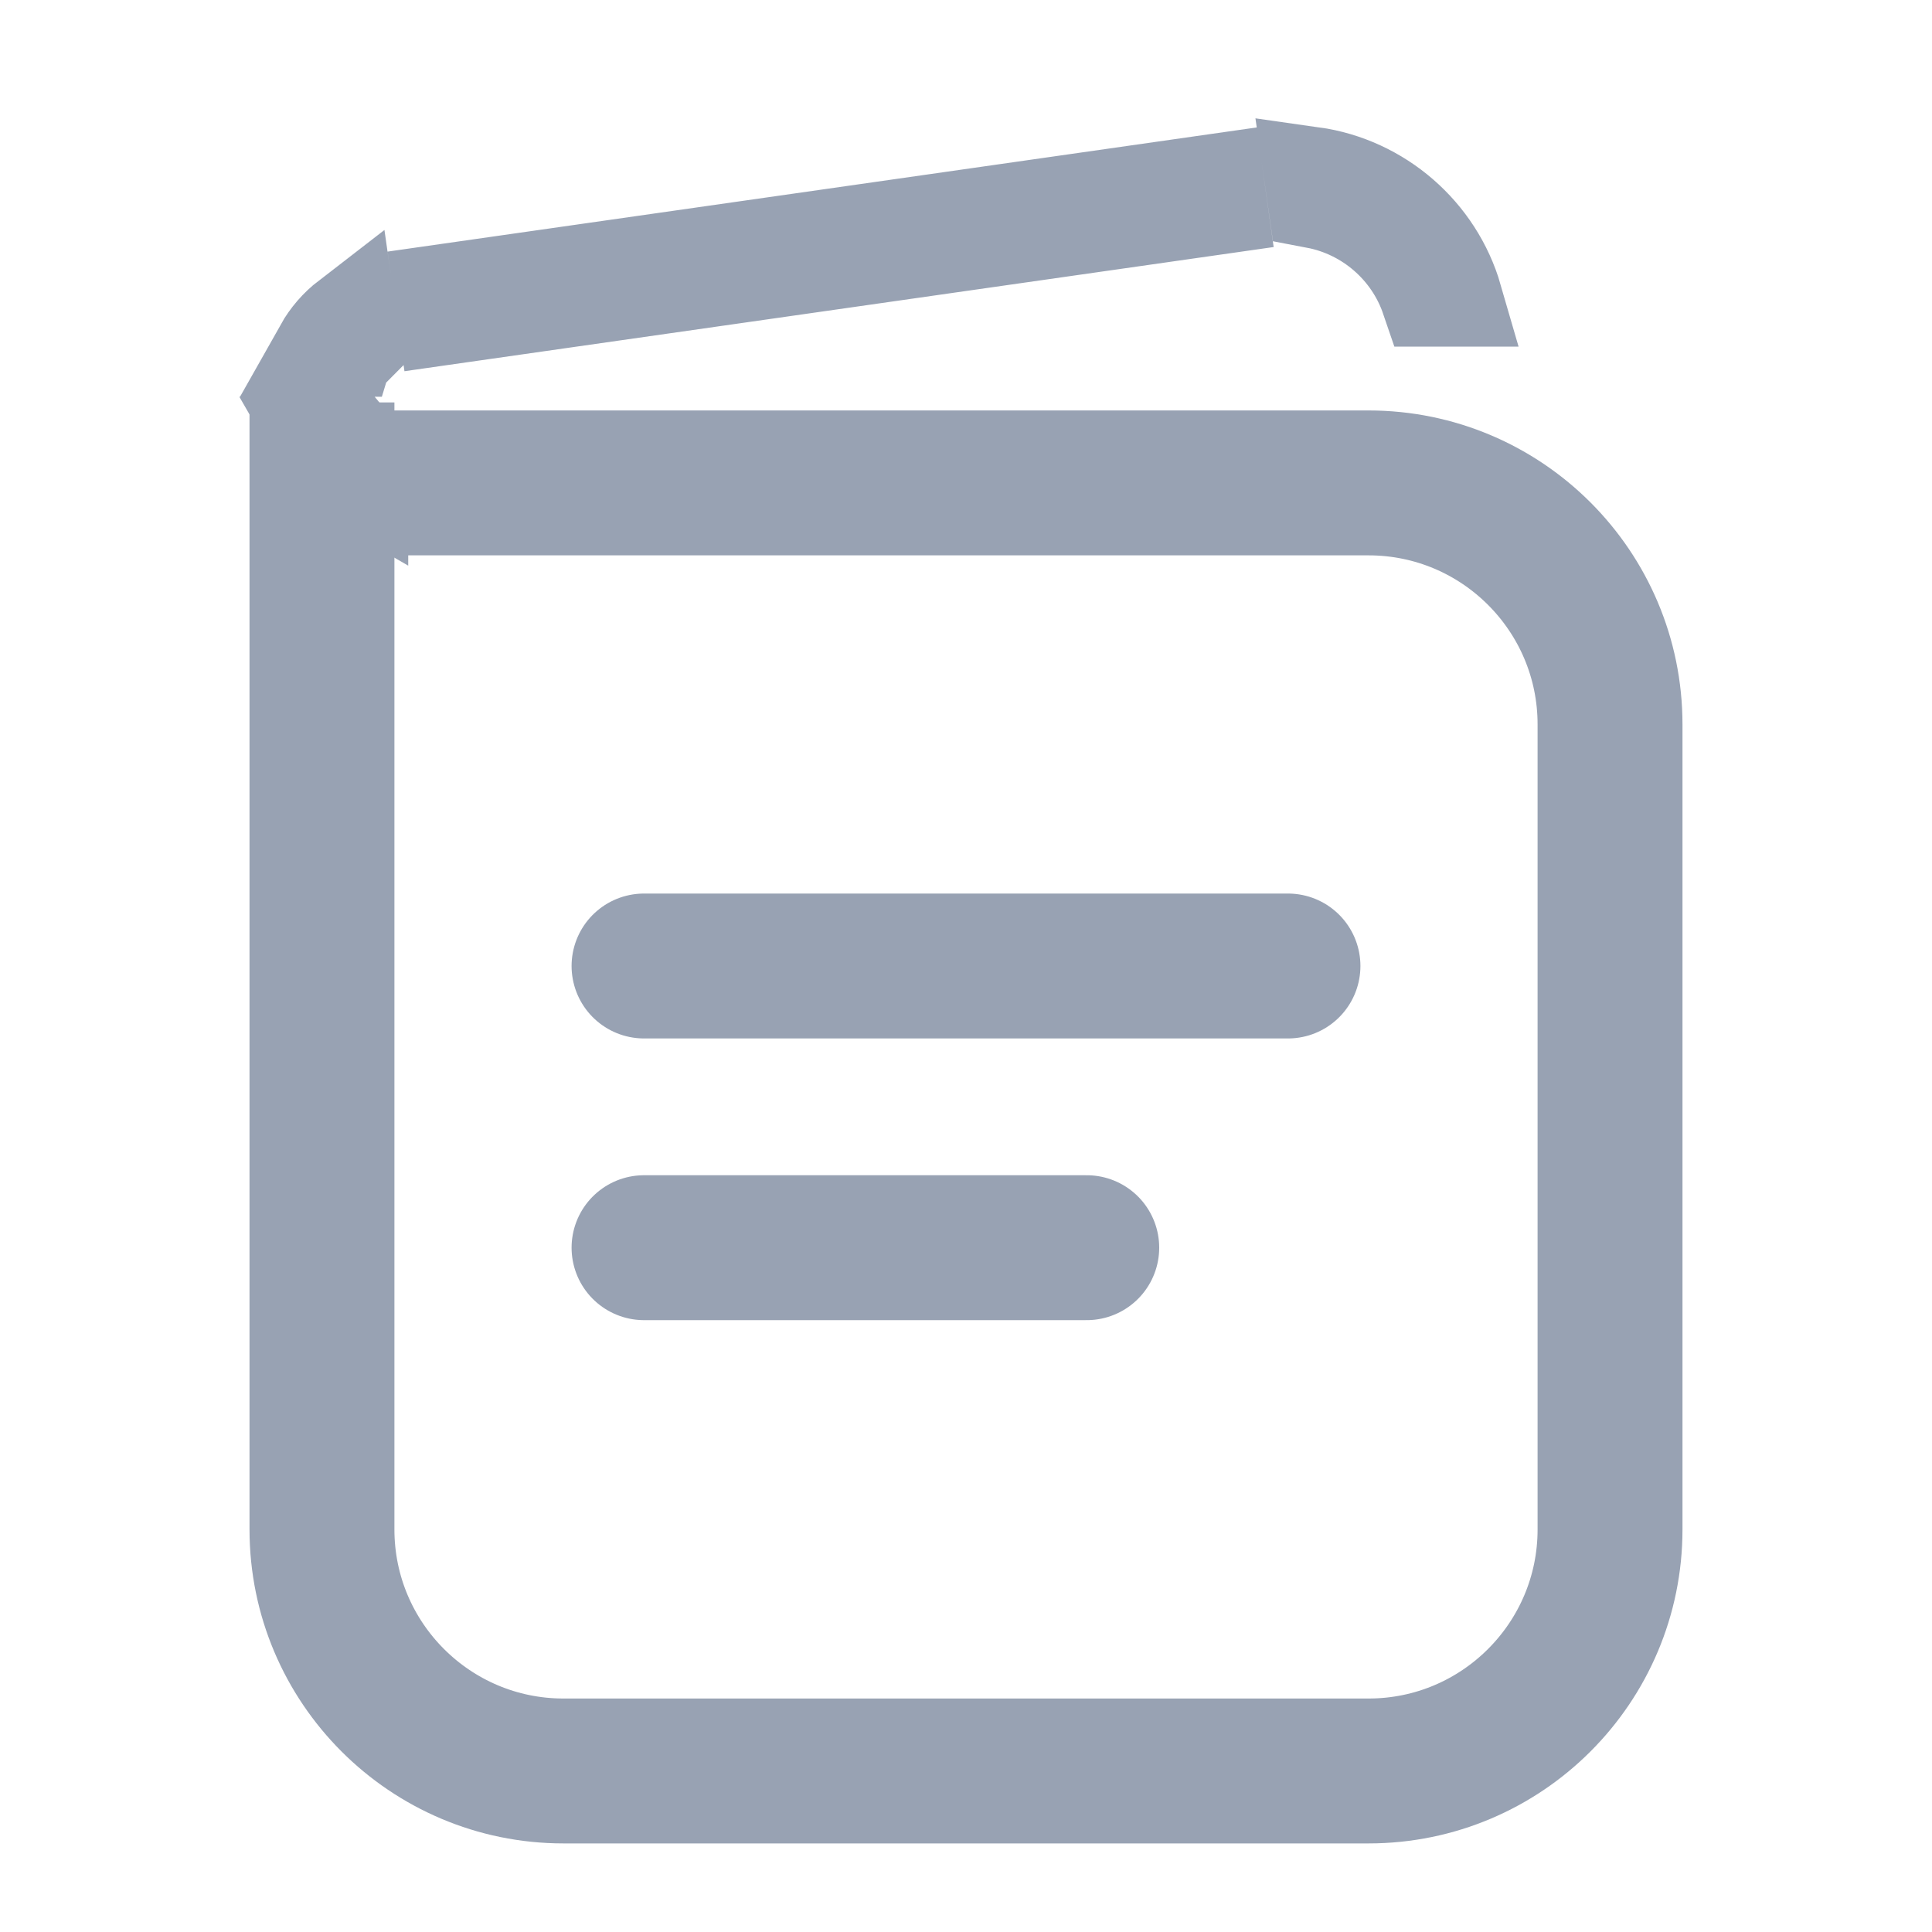 <svg width="20" height="20" viewBox="0 0 20 20" fill="none" xmlns="http://www.w3.org/2000/svg">
<path d="M3.333 4.999V15.833C3.333 17.213 4.453 18.333 5.833 18.333H14.167C15.547 18.333 16.667 17.213 16.667 15.833V7.499C16.667 6.119 15.547 4.999 14.167 4.999H3.333ZM3.333 4.999V4.166" stroke="#98A2B3" stroke-width="1.5"/>
<path d="M4.577 3.029L12.585 1.885L12.62 2.133L4.612 3.277L4.577 3.029ZM14.792 3.088C14.614 2.566 14.164 2.176 13.622 2.073L13.585 1.813C14.28 1.911 14.86 2.414 15.055 3.088H14.792ZM4.726 4.875H13.875V5V5.125H4.726V4.875ZM3.726 4.689V4.994C3.565 4.902 3.431 4.768 3.339 4.607H3.644C3.669 4.637 3.696 4.664 3.726 4.689ZM3.606 3.3L3.649 3.601C3.647 3.603 3.645 3.605 3.644 3.607H3.34C3.407 3.488 3.497 3.384 3.606 3.3Z" fill="#98A2B3" stroke="#98A2B3"/>
<path d="M6.667 10H13.333" stroke="#98A2B3" stroke-width="1.5" stroke-linecap="round"/>
<path d="M6.667 12.916H11.25" stroke="#98A2B3" stroke-width="1.5" stroke-linecap="round"/>
</svg>
